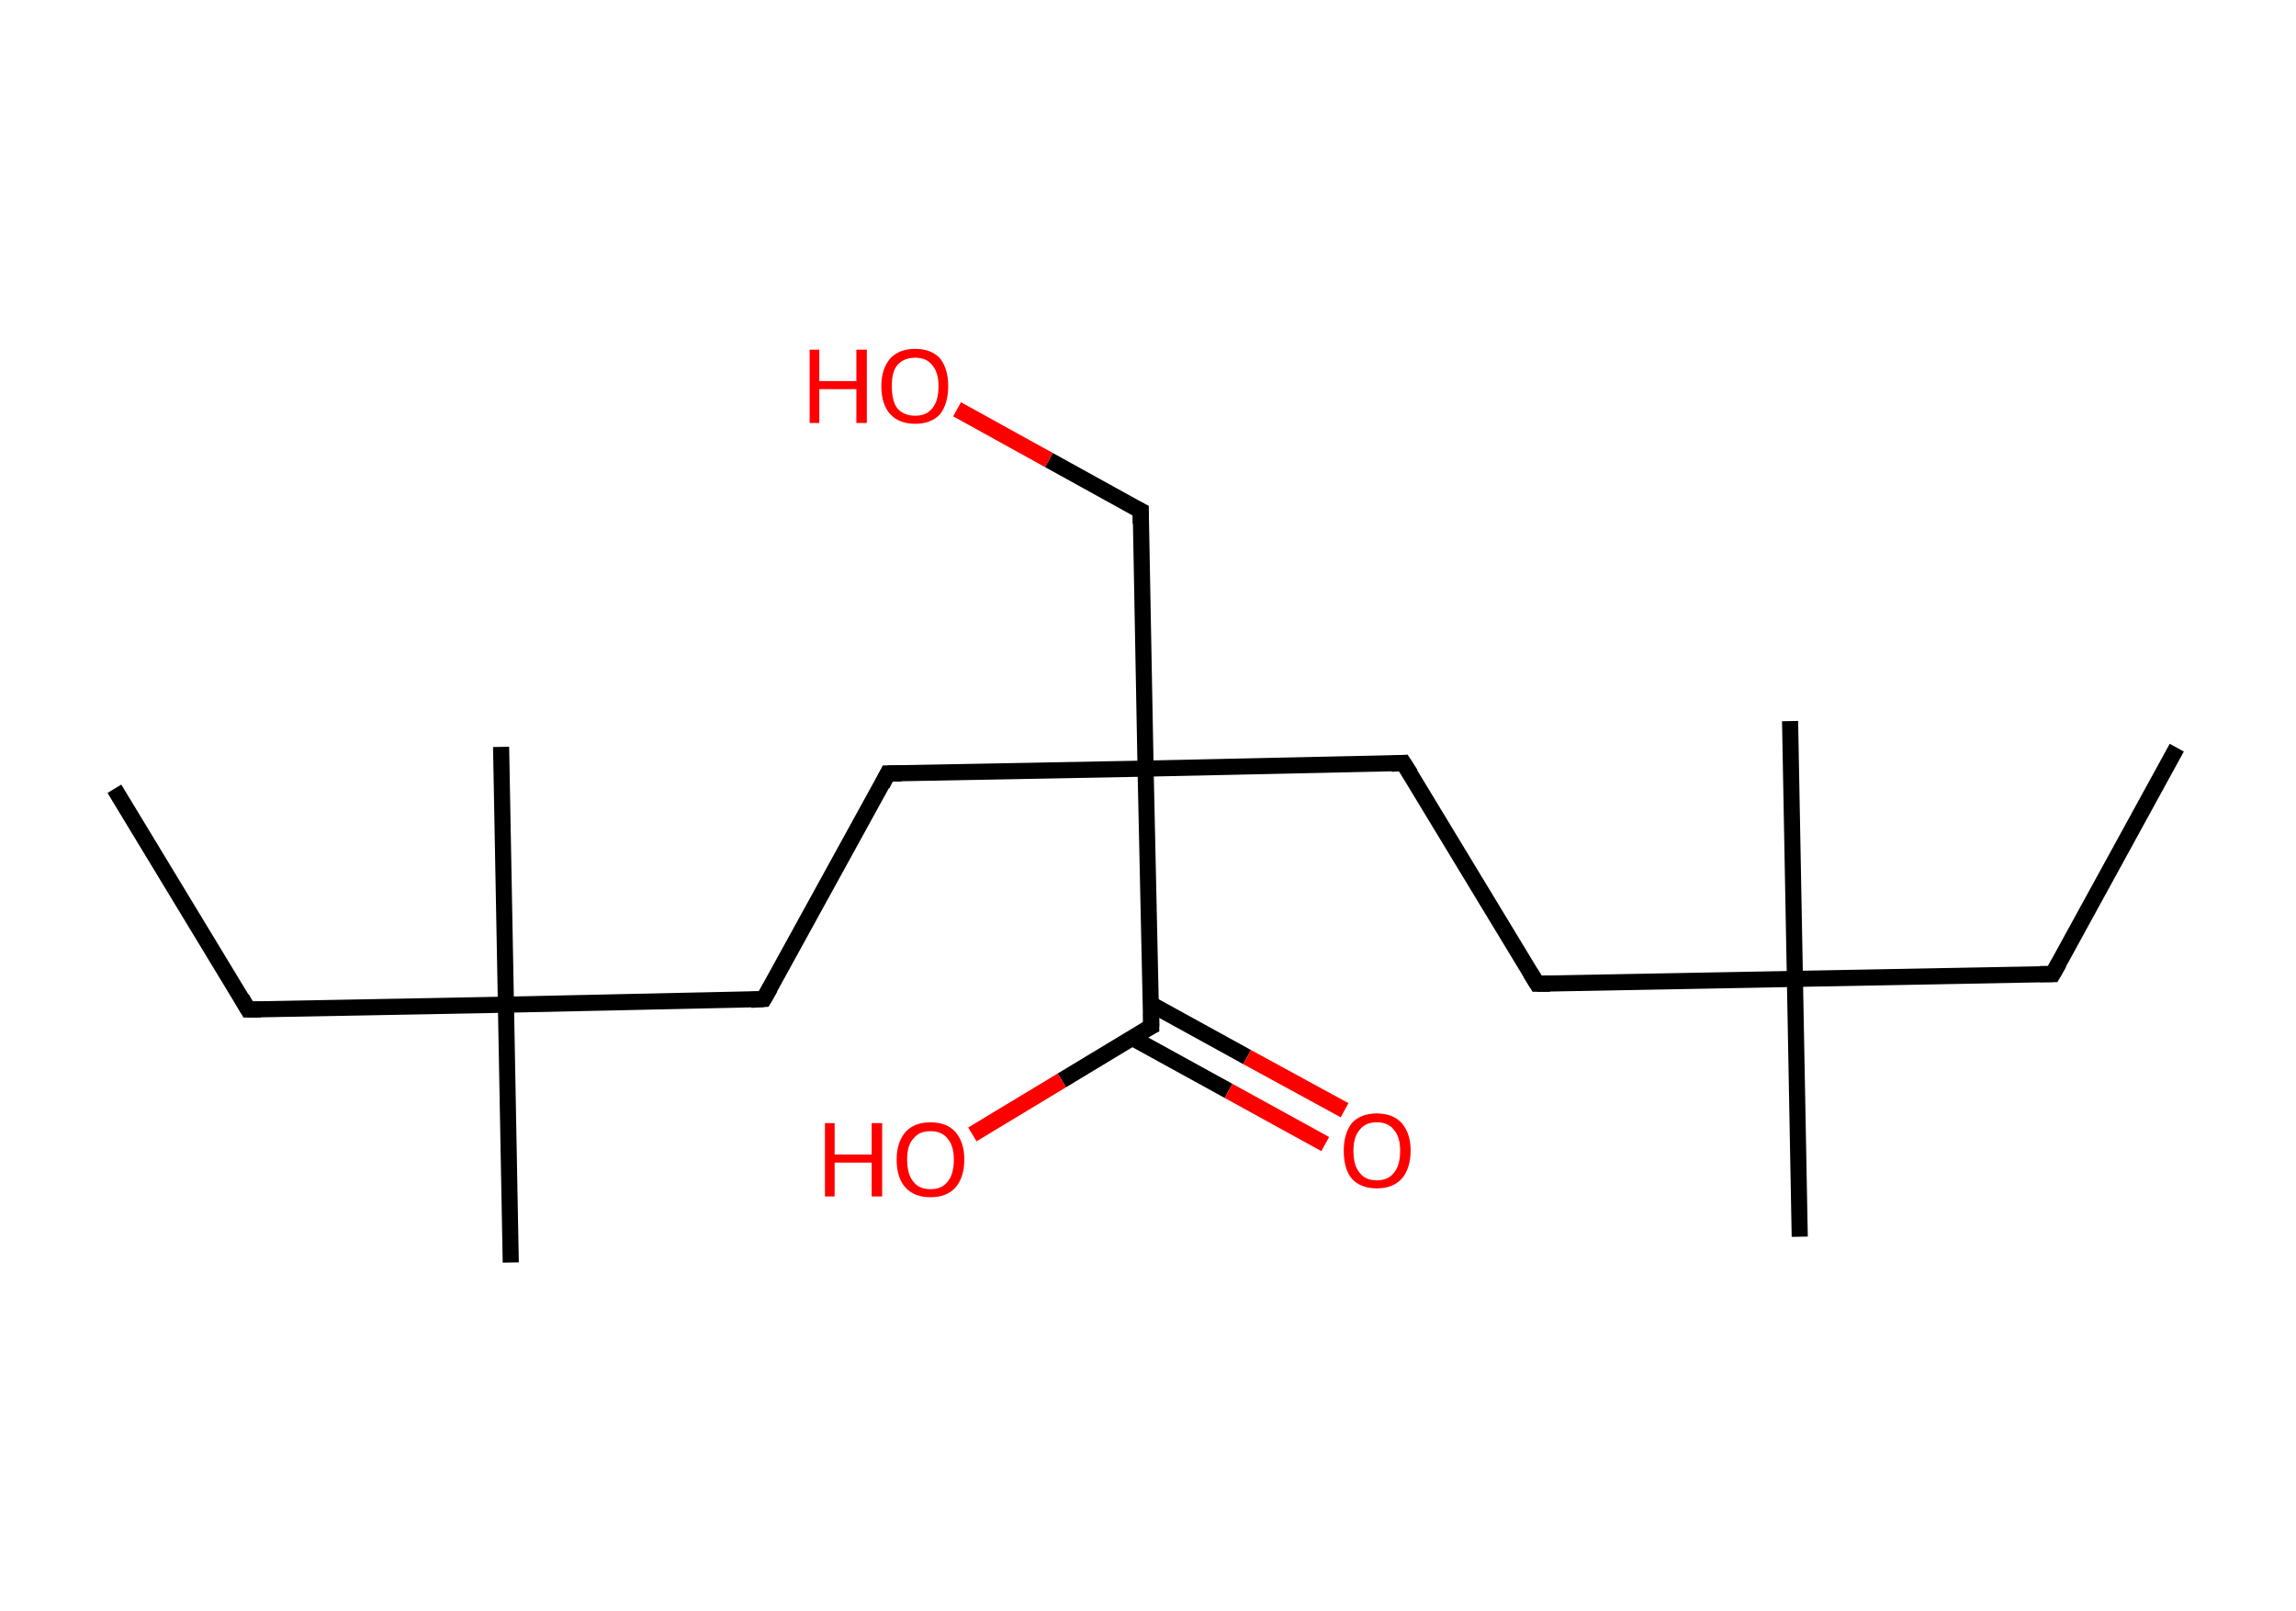 <?xml version='1.0' encoding='ASCII' standalone='yes'?>
<svg xmlns="http://www.w3.org/2000/svg" xmlns:rdkit="http://www.rdkit.org/xml" xmlns:xlink="http://www.w3.org/1999/xlink" version="1.1" baseProfile="full" xml:space="preserve" width="285px" height="200px" viewBox="0 0 285 200">
<!-- END OF HEADER -->
<rect style="opacity:1.0;fill:#FFFFFF;stroke:none" width="285.0" height="200.0" x="0.0" y="0.0"> </rect>
<path class="bond-0 atom-0 atom-1" d="M 270.2,92.8 L 254.8,120.9" style="fill:none;fill-rule:evenodd;stroke:#000000;stroke-width:2.0px;stroke-linecap:butt;stroke-linejoin:miter;stroke-opacity:1"/>
<path class="bond-1 atom-1 atom-2" d="M 254.8,120.9 L 222.8,121.5" style="fill:none;fill-rule:evenodd;stroke:#000000;stroke-width:2.0px;stroke-linecap:butt;stroke-linejoin:miter;stroke-opacity:1"/>
<path class="bond-2 atom-2 atom-3" d="M 222.8,121.5 L 222.2,89.5" style="fill:none;fill-rule:evenodd;stroke:#000000;stroke-width:2.0px;stroke-linecap:butt;stroke-linejoin:miter;stroke-opacity:1"/>
<path class="bond-3 atom-2 atom-4" d="M 222.8,121.5 L 223.4,153.5" style="fill:none;fill-rule:evenodd;stroke:#000000;stroke-width:2.0px;stroke-linecap:butt;stroke-linejoin:miter;stroke-opacity:1"/>
<path class="bond-4 atom-2 atom-5" d="M 222.8,121.5 L 190.8,122.1" style="fill:none;fill-rule:evenodd;stroke:#000000;stroke-width:2.0px;stroke-linecap:butt;stroke-linejoin:miter;stroke-opacity:1"/>
<path class="bond-5 atom-5 atom-6" d="M 190.8,122.1 L 174.2,94.7" style="fill:none;fill-rule:evenodd;stroke:#000000;stroke-width:2.0px;stroke-linecap:butt;stroke-linejoin:miter;stroke-opacity:1"/>
<path class="bond-6 atom-6 atom-7" d="M 174.2,94.7 L 142.2,95.4" style="fill:none;fill-rule:evenodd;stroke:#000000;stroke-width:2.0px;stroke-linecap:butt;stroke-linejoin:miter;stroke-opacity:1"/>
<path class="bond-7 atom-7 atom-8" d="M 142.2,95.4 L 141.6,63.4" style="fill:none;fill-rule:evenodd;stroke:#000000;stroke-width:2.0px;stroke-linecap:butt;stroke-linejoin:miter;stroke-opacity:1"/>
<path class="bond-8 atom-8 atom-9" d="M 141.6,63.4 L 130.2,57.1" style="fill:none;fill-rule:evenodd;stroke:#000000;stroke-width:2.0px;stroke-linecap:butt;stroke-linejoin:miter;stroke-opacity:1"/>
<path class="bond-8 atom-8 atom-9" d="M 130.2,57.1 L 118.8,50.8" style="fill:none;fill-rule:evenodd;stroke:#FF0000;stroke-width:2.0px;stroke-linecap:butt;stroke-linejoin:miter;stroke-opacity:1"/>
<path class="bond-9 atom-7 atom-10" d="M 142.2,95.4 L 110.2,96.0" style="fill:none;fill-rule:evenodd;stroke:#000000;stroke-width:2.0px;stroke-linecap:butt;stroke-linejoin:miter;stroke-opacity:1"/>
<path class="bond-10 atom-10 atom-11" d="M 110.2,96.0 L 94.8,124.0" style="fill:none;fill-rule:evenodd;stroke:#000000;stroke-width:2.0px;stroke-linecap:butt;stroke-linejoin:miter;stroke-opacity:1"/>
<path class="bond-11 atom-11 atom-12" d="M 94.8,124.0 L 62.8,124.7" style="fill:none;fill-rule:evenodd;stroke:#000000;stroke-width:2.0px;stroke-linecap:butt;stroke-linejoin:miter;stroke-opacity:1"/>
<path class="bond-12 atom-12 atom-13" d="M 62.8,124.7 L 63.4,156.7" style="fill:none;fill-rule:evenodd;stroke:#000000;stroke-width:2.0px;stroke-linecap:butt;stroke-linejoin:miter;stroke-opacity:1"/>
<path class="bond-13 atom-12 atom-14" d="M 62.8,124.7 L 62.2,92.7" style="fill:none;fill-rule:evenodd;stroke:#000000;stroke-width:2.0px;stroke-linecap:butt;stroke-linejoin:miter;stroke-opacity:1"/>
<path class="bond-14 atom-12 atom-15" d="M 62.8,124.7 L 30.8,125.3" style="fill:none;fill-rule:evenodd;stroke:#000000;stroke-width:2.0px;stroke-linecap:butt;stroke-linejoin:miter;stroke-opacity:1"/>
<path class="bond-15 atom-15 atom-16" d="M 30.8,125.3 L 14.2,97.9" style="fill:none;fill-rule:evenodd;stroke:#000000;stroke-width:2.0px;stroke-linecap:butt;stroke-linejoin:miter;stroke-opacity:1"/>
<path class="bond-16 atom-7 atom-17" d="M 142.2,95.4 L 142.9,127.4" style="fill:none;fill-rule:evenodd;stroke:#000000;stroke-width:2.0px;stroke-linecap:butt;stroke-linejoin:miter;stroke-opacity:1"/>
<path class="bond-17 atom-17 atom-18" d="M 140.5,128.8 L 152.5,135.4" style="fill:none;fill-rule:evenodd;stroke:#000000;stroke-width:2.0px;stroke-linecap:butt;stroke-linejoin:miter;stroke-opacity:1"/>
<path class="bond-17 atom-17 atom-18" d="M 152.5,135.4 L 164.5,142.0" style="fill:none;fill-rule:evenodd;stroke:#FF0000;stroke-width:2.0px;stroke-linecap:butt;stroke-linejoin:miter;stroke-opacity:1"/>
<path class="bond-17 atom-17 atom-18" d="M 142.8,124.6 L 154.8,131.2" style="fill:none;fill-rule:evenodd;stroke:#000000;stroke-width:2.0px;stroke-linecap:butt;stroke-linejoin:miter;stroke-opacity:1"/>
<path class="bond-17 atom-17 atom-18" d="M 154.8,131.2 L 166.9,137.8" style="fill:none;fill-rule:evenodd;stroke:#FF0000;stroke-width:2.0px;stroke-linecap:butt;stroke-linejoin:miter;stroke-opacity:1"/>
<path class="bond-18 atom-17 atom-19" d="M 142.9,127.4 L 131.8,134.1" style="fill:none;fill-rule:evenodd;stroke:#000000;stroke-width:2.0px;stroke-linecap:butt;stroke-linejoin:miter;stroke-opacity:1"/>
<path class="bond-18 atom-17 atom-19" d="M 131.8,134.1 L 120.7,140.8" style="fill:none;fill-rule:evenodd;stroke:#FF0000;stroke-width:2.0px;stroke-linecap:butt;stroke-linejoin:miter;stroke-opacity:1"/>
<path d="M 255.6,119.5 L 254.8,120.9 L 253.2,120.9" style="fill:none;stroke:#000000;stroke-width:2.0px;stroke-linecap:butt;stroke-linejoin:miter;stroke-opacity:1;"/>
<path d="M 192.4,122.1 L 190.8,122.1 L 190.0,120.8" style="fill:none;stroke:#000000;stroke-width:2.0px;stroke-linecap:butt;stroke-linejoin:miter;stroke-opacity:1;"/>
<path d="M 175.1,96.1 L 174.2,94.7 L 172.7,94.8" style="fill:none;stroke:#000000;stroke-width:2.0px;stroke-linecap:butt;stroke-linejoin:miter;stroke-opacity:1;"/>
<path d="M 141.6,65.0 L 141.6,63.4 L 141.0,63.1" style="fill:none;stroke:#000000;stroke-width:2.0px;stroke-linecap:butt;stroke-linejoin:miter;stroke-opacity:1;"/>
<path d="M 111.9,96.0 L 110.2,96.0 L 109.5,97.4" style="fill:none;stroke:#000000;stroke-width:2.0px;stroke-linecap:butt;stroke-linejoin:miter;stroke-opacity:1;"/>
<path d="M 95.6,122.6 L 94.8,124.0 L 93.2,124.1" style="fill:none;stroke:#000000;stroke-width:2.0px;stroke-linecap:butt;stroke-linejoin:miter;stroke-opacity:1;"/>
<path d="M 32.4,125.3 L 30.8,125.3 L 30.0,123.9" style="fill:none;stroke:#000000;stroke-width:2.0px;stroke-linecap:butt;stroke-linejoin:miter;stroke-opacity:1;"/>
<path d="M 142.9,125.8 L 142.9,127.4 L 142.3,127.7" style="fill:none;stroke:#000000;stroke-width:2.0px;stroke-linecap:butt;stroke-linejoin:miter;stroke-opacity:1;"/>
<path class="atom-9" d="M 100.5 43.4 L 101.7 43.4 L 101.7 47.3 L 106.3 47.3 L 106.3 43.4 L 107.6 43.4 L 107.6 52.5 L 106.3 52.5 L 106.3 48.3 L 101.7 48.3 L 101.7 52.5 L 100.5 52.5 L 100.5 43.4 " fill="#FF0000"/>
<path class="atom-9" d="M 109.4 47.9 Q 109.4 45.8, 110.5 44.5 Q 111.6 43.3, 113.6 43.3 Q 115.6 43.3, 116.7 44.5 Q 117.7 45.8, 117.7 47.9 Q 117.7 50.1, 116.7 51.4 Q 115.6 52.6, 113.6 52.6 Q 111.6 52.6, 110.5 51.4 Q 109.4 50.2, 109.4 47.9 M 113.6 51.6 Q 115.0 51.6, 115.7 50.7 Q 116.5 49.8, 116.5 47.9 Q 116.5 46.2, 115.7 45.3 Q 115.0 44.4, 113.6 44.4 Q 112.2 44.4, 111.4 45.3 Q 110.7 46.1, 110.7 47.9 Q 110.7 49.8, 111.4 50.7 Q 112.2 51.6, 113.6 51.6 " fill="#FF0000"/>
<path class="atom-18" d="M 166.8 142.8 Q 166.8 140.7, 167.8 139.4 Q 168.9 138.2, 170.9 138.2 Q 172.9 138.2, 174.0 139.4 Q 175.1 140.7, 175.1 142.8 Q 175.1 145.0, 174.0 146.3 Q 172.9 147.5, 170.9 147.5 Q 168.9 147.5, 167.8 146.3 Q 166.8 145.1, 166.8 142.8 M 170.9 146.5 Q 172.3 146.5, 173.0 145.6 Q 173.8 144.7, 173.8 142.8 Q 173.8 141.1, 173.0 140.2 Q 172.3 139.3, 170.9 139.3 Q 169.5 139.3, 168.8 140.2 Q 168.0 141.1, 168.0 142.8 Q 168.0 144.7, 168.8 145.6 Q 169.5 146.5, 170.9 146.5 " fill="#FF0000"/>
<path class="atom-19" d="M 102.4 139.4 L 103.6 139.4 L 103.6 143.3 L 108.2 143.3 L 108.2 139.4 L 109.5 139.4 L 109.5 148.5 L 108.2 148.5 L 108.2 144.3 L 103.6 144.3 L 103.6 148.5 L 102.4 148.5 L 102.4 139.4 " fill="#FF0000"/>
<path class="atom-19" d="M 111.3 143.9 Q 111.3 141.8, 112.4 140.5 Q 113.5 139.3, 115.5 139.3 Q 117.5 139.3, 118.6 140.5 Q 119.7 141.8, 119.7 143.9 Q 119.7 146.1, 118.6 147.4 Q 117.5 148.6, 115.5 148.6 Q 113.5 148.6, 112.4 147.4 Q 111.3 146.2, 111.3 143.9 M 115.5 147.6 Q 116.9 147.6, 117.6 146.7 Q 118.4 145.8, 118.4 143.9 Q 118.4 142.2, 117.6 141.3 Q 116.9 140.4, 115.5 140.4 Q 114.1 140.4, 113.4 141.3 Q 112.6 142.1, 112.6 143.9 Q 112.6 145.8, 113.4 146.7 Q 114.1 147.6, 115.5 147.6 " fill="#FF0000"/>
</svg>
